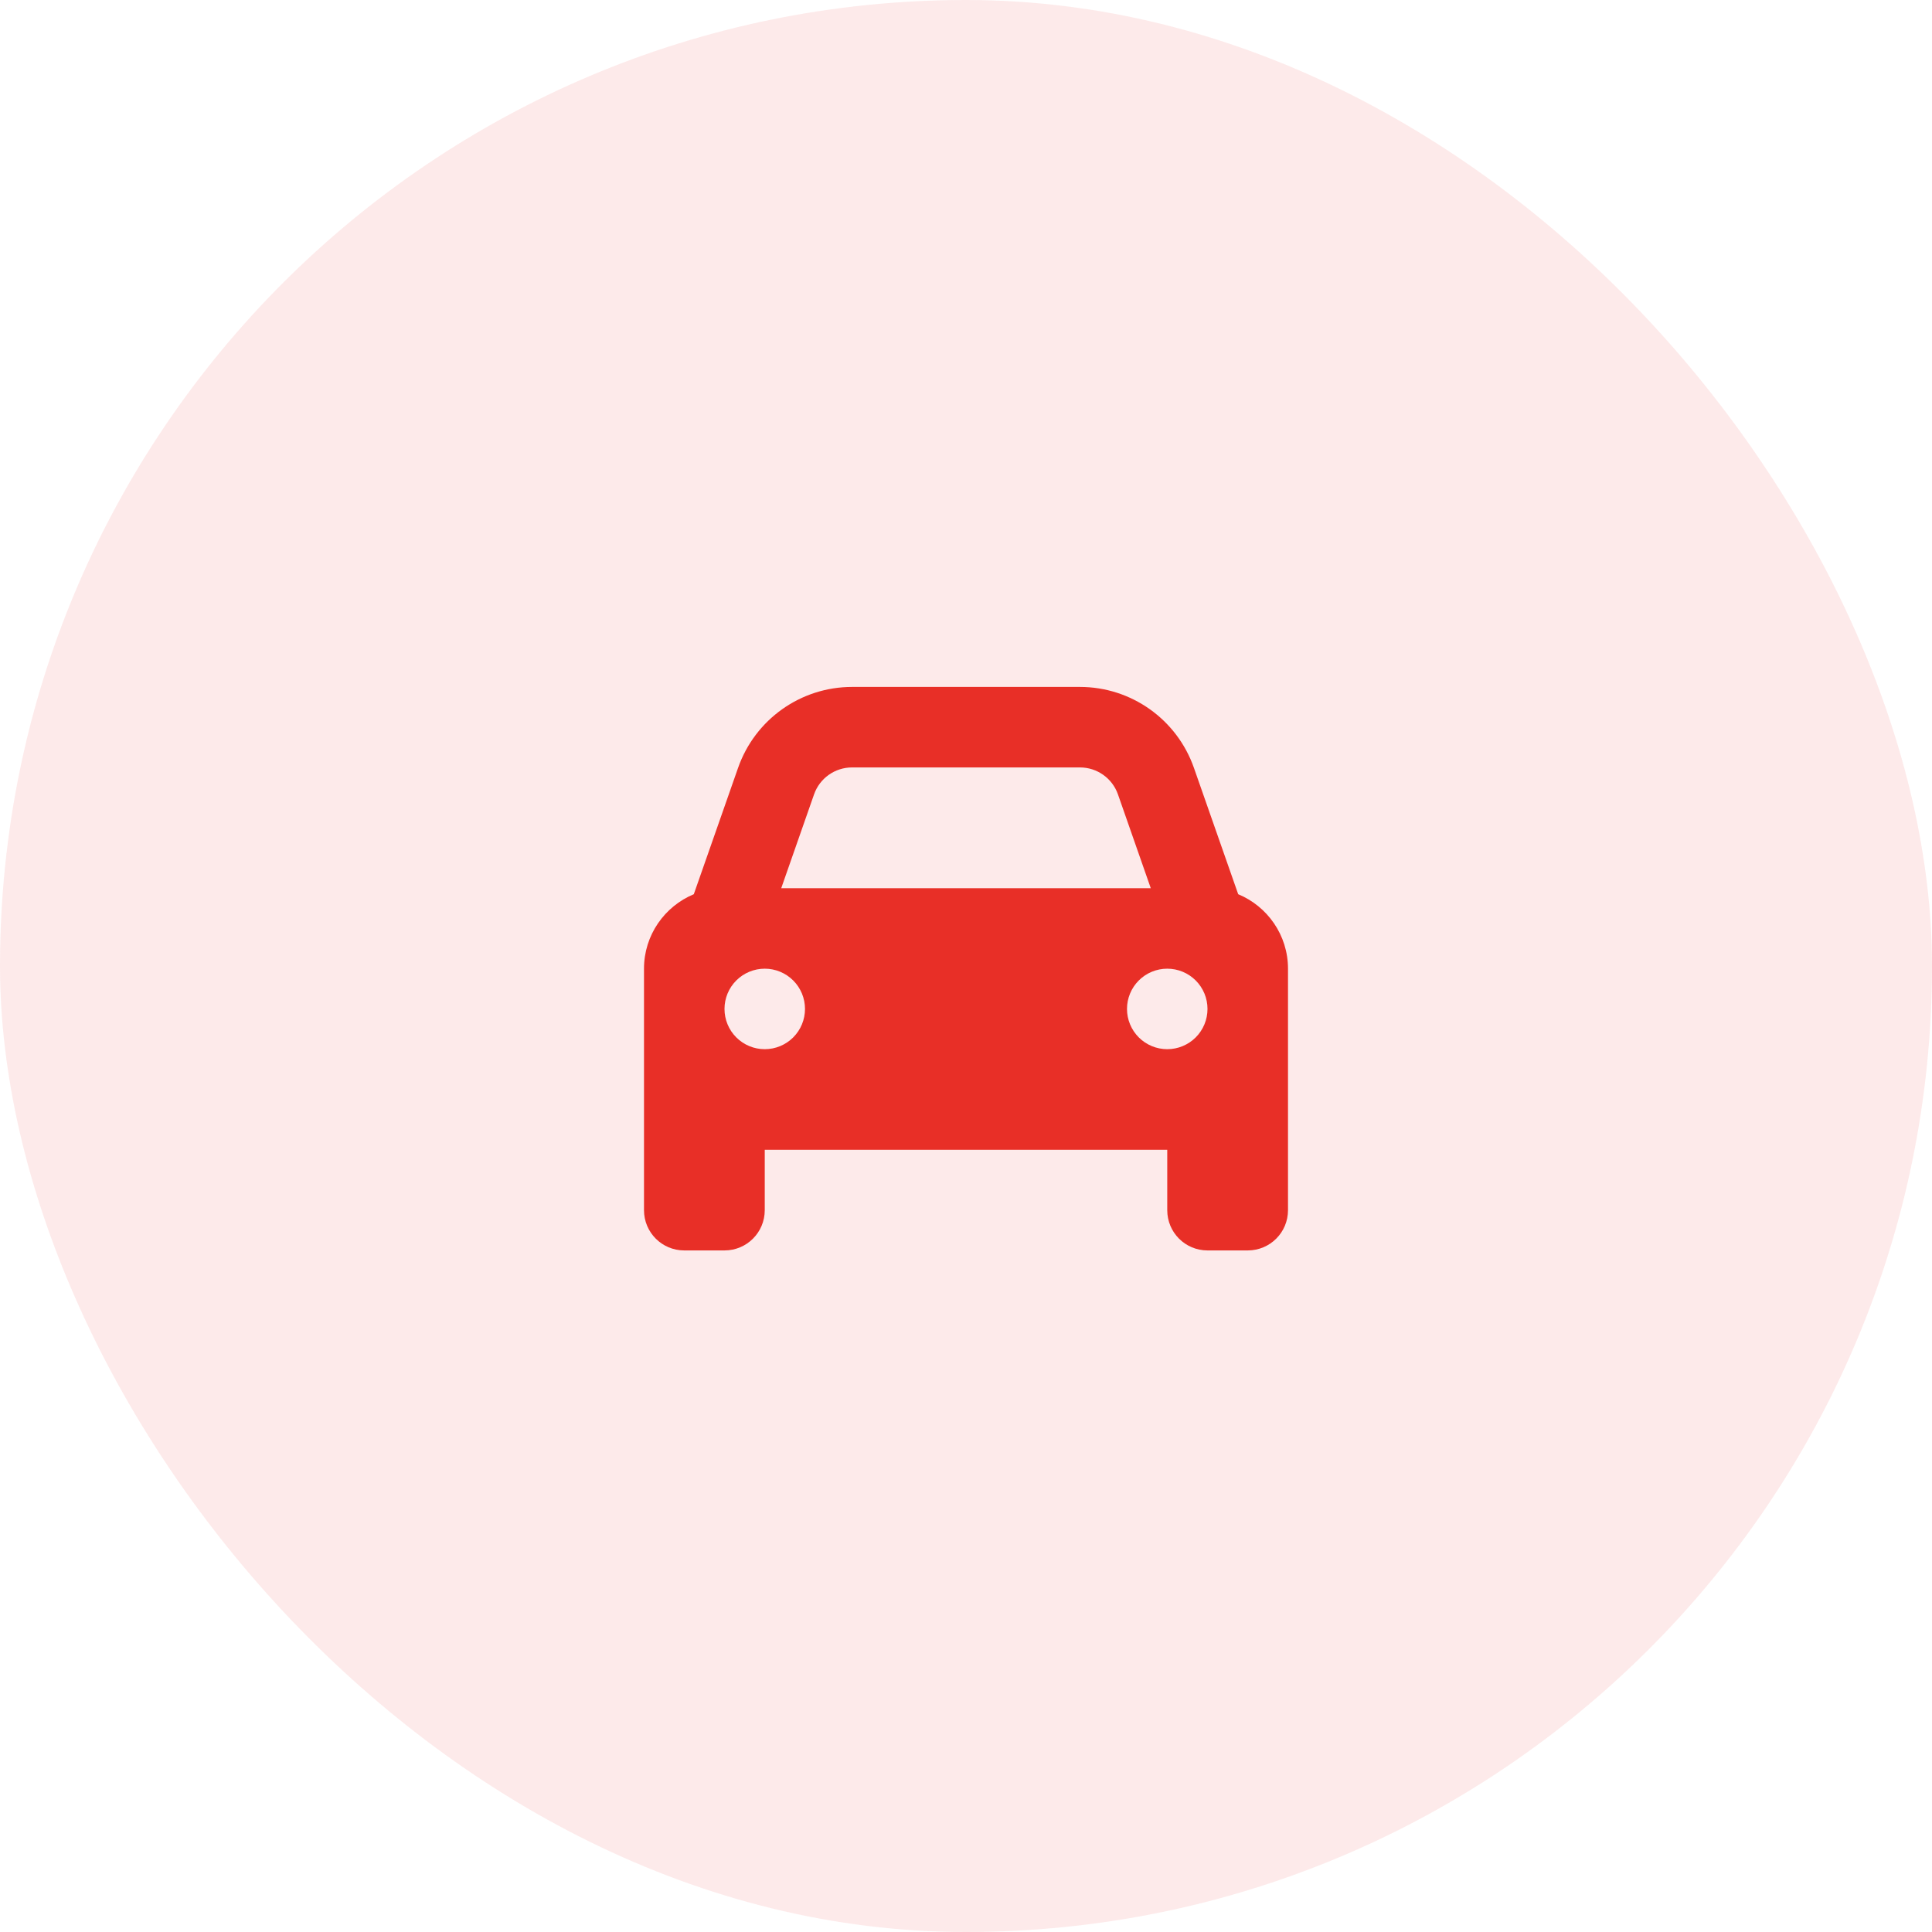 <svg width="90" height="90" viewBox="0 0 90 90" fill="none" xmlns="http://www.w3.org/2000/svg">
<rect width="90" height="90" rx="45" fill="#EB292C" fill-opacity="0.1"/>
<path d="M37.922 37.004L36.393 41.375H53.607L52.078 37.004C51.815 36.254 51.105 35.75 50.309 35.75H39.691C38.895 35.75 38.185 36.254 37.922 37.004ZM32.32 41.656L34.383 35.768C35.174 33.512 37.301 32 39.691 32H50.309C52.699 32 54.826 33.512 55.617 35.768L57.68 41.656C59.039 42.219 60 43.56 60 45.125V56.375C60 57.412 59.162 58.25 58.125 58.25H56.25C55.213 58.25 54.375 57.412 54.375 56.375V53.562H35.625V56.375C35.625 57.412 34.787 58.25 33.75 58.25H31.875C30.838 58.25 30 57.412 30 56.375V45.125C30 43.56 30.961 42.219 32.32 41.656ZM37.5 47C37.5 46.503 37.303 46.026 36.951 45.674C36.599 45.322 36.122 45.125 35.625 45.125C35.128 45.125 34.651 45.322 34.299 45.674C33.947 46.026 33.75 46.503 33.75 47C33.75 47.497 33.947 47.974 34.299 48.326C34.651 48.678 35.128 48.875 35.625 48.875C36.122 48.875 36.599 48.678 36.951 48.326C37.303 47.974 37.5 47.497 37.5 47ZM54.375 48.875C54.872 48.875 55.349 48.678 55.701 48.326C56.053 47.974 56.25 47.497 56.25 47C56.25 46.503 56.053 46.026 55.701 45.674C55.349 45.322 54.872 45.125 54.375 45.125C53.878 45.125 53.401 45.322 53.049 45.674C52.697 46.026 52.5 46.503 52.5 47C52.5 47.497 52.697 47.974 53.049 48.326C53.401 48.678 53.878 48.875 54.375 48.875Z" fill="#E82F27"/>
</svg>
